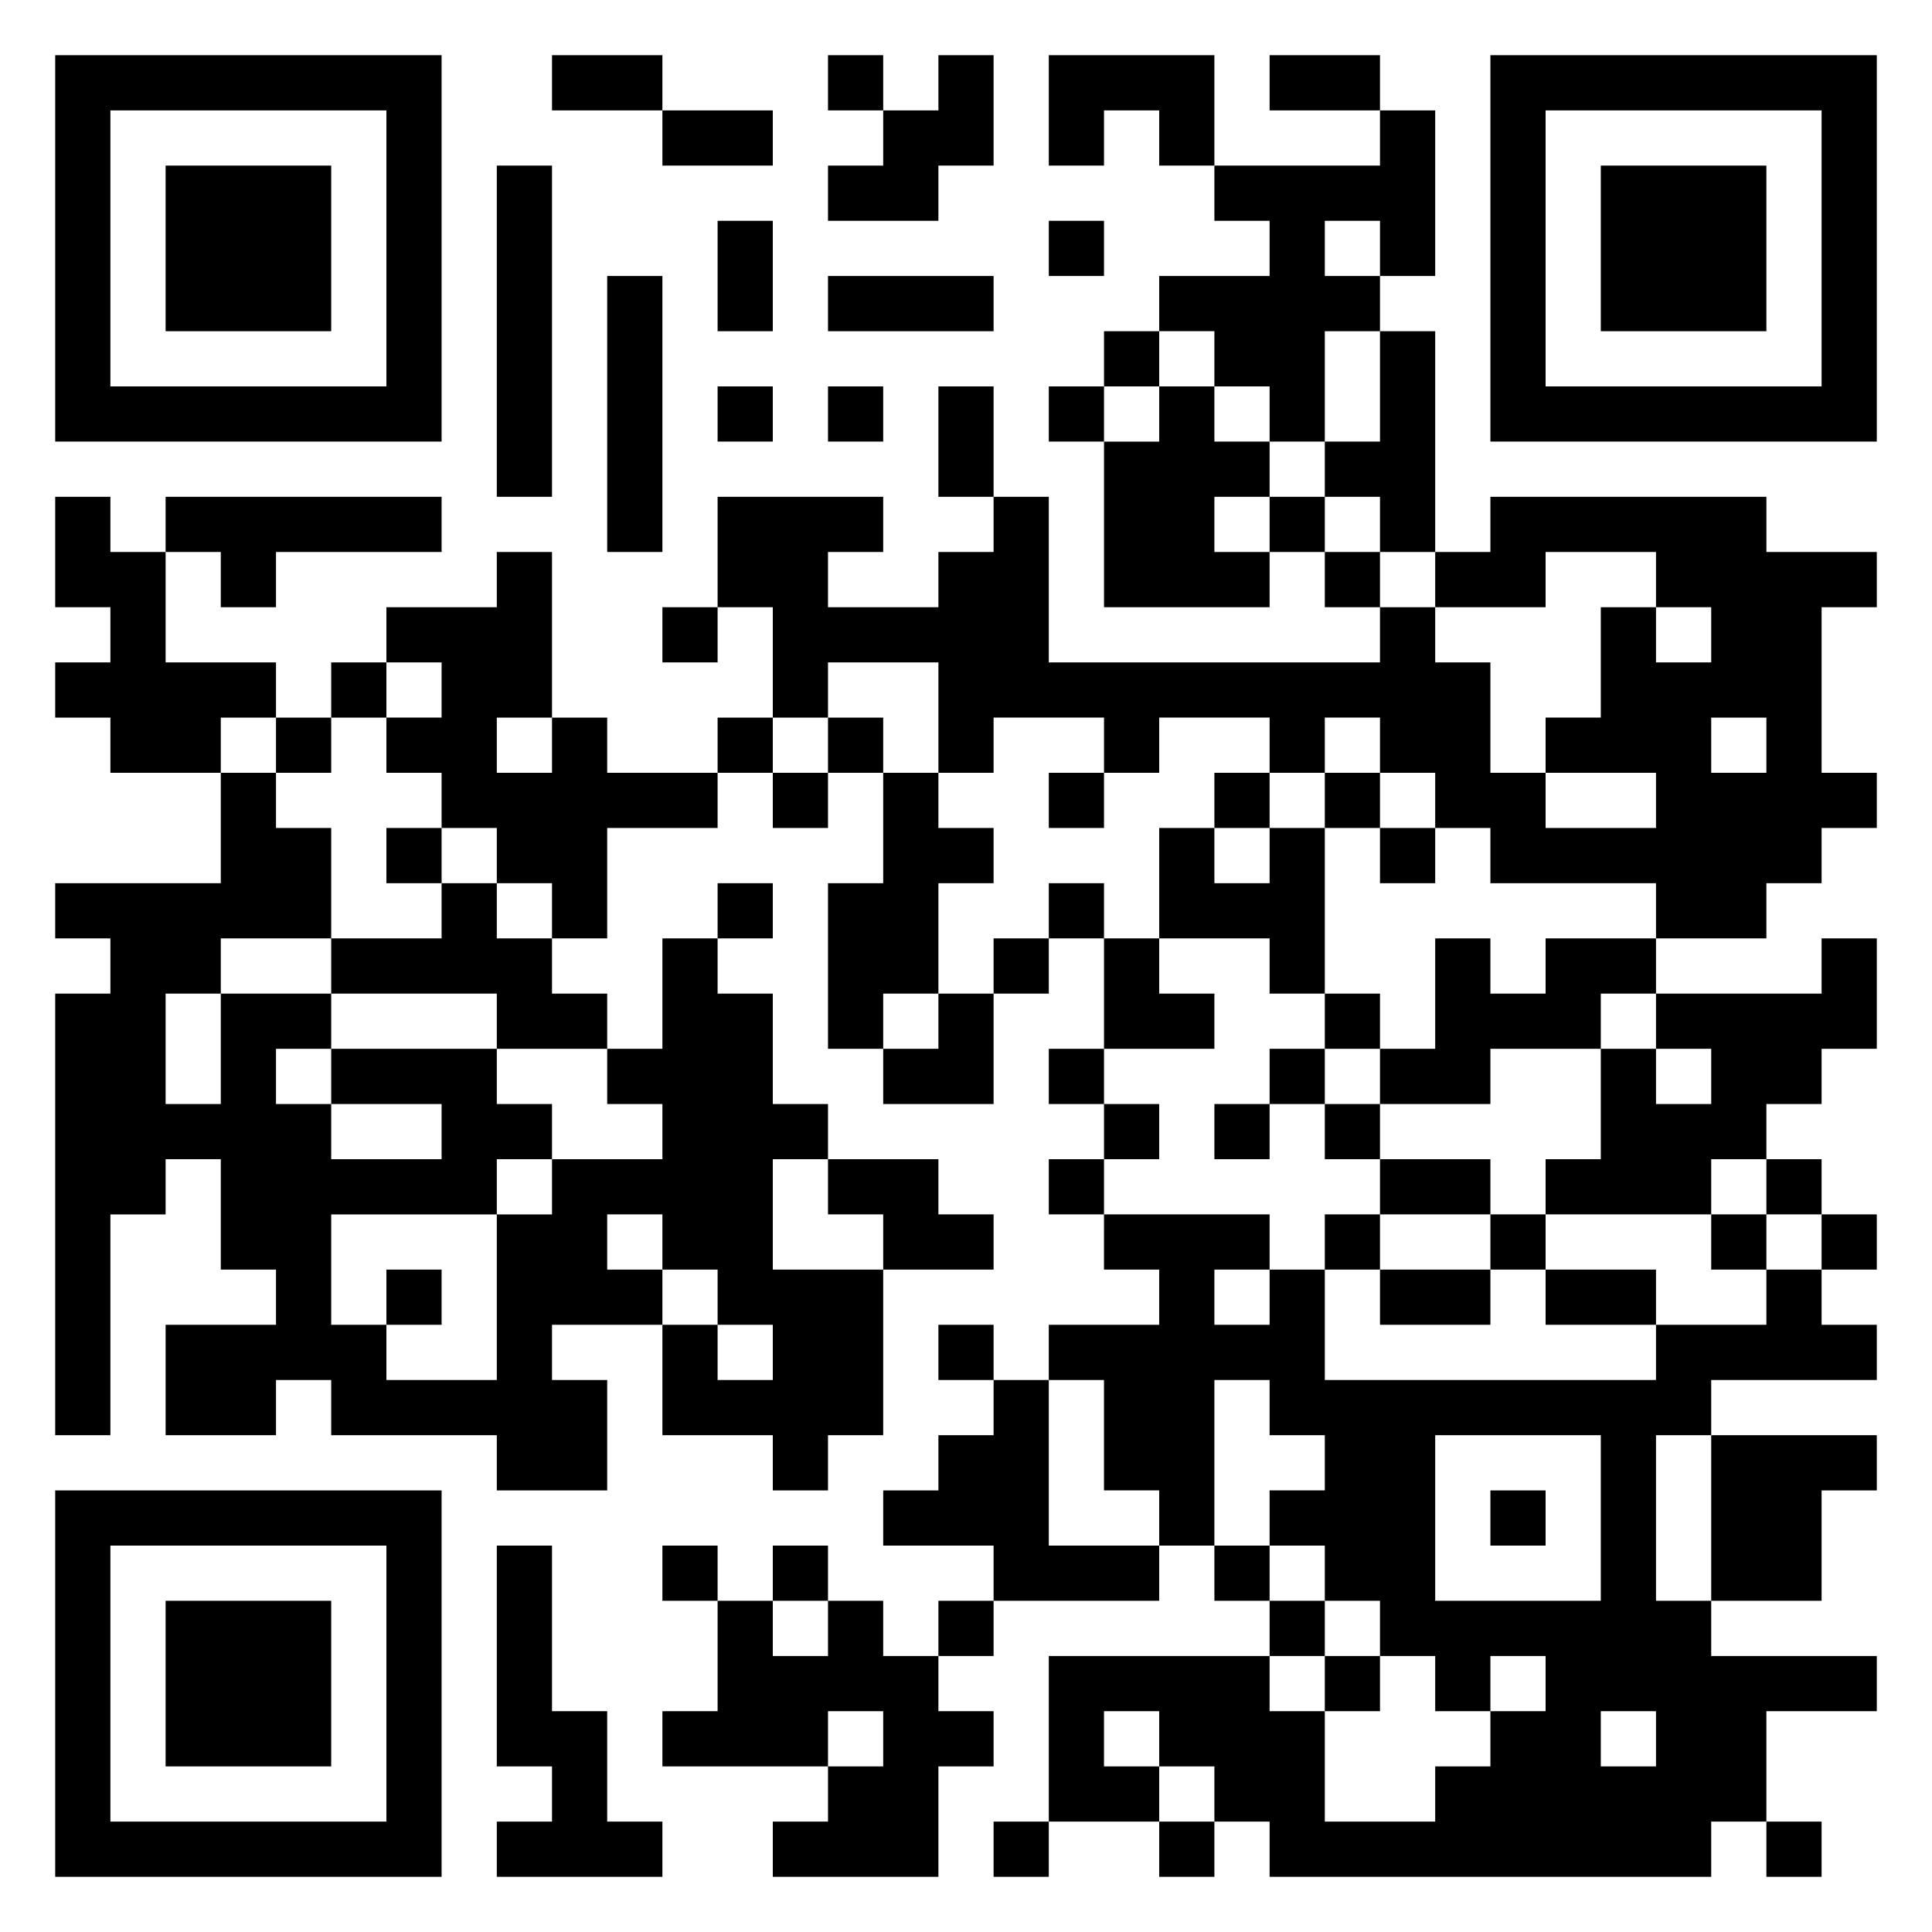 <svg xmlns="http://www.w3.org/2000/svg" viewBox="0 0 35 35"><path d="M1 1h7v7h-7zM10 1h2v1h-2zM15 1h1v1h-1zM17 1h1v2h-1v1h-2v-1h1v-1h1zM19 1h3v2h-1v-1h-1v1h-1zM23 1h2v1h-2zM27 1h7v7h-7zM2 2v5h5v-5zM12 2h2v1h-2zM25 2h1v3h-1v-1h-1v1h1v1h-1v2h-1v-1h-1v-1h-1v-1h2v-1h-1v-1h3zM28 2v5h5v-5zM3 3h3v3h-3zM9 3h1v6h-1zM29 3h3v3h-3zM13 4h1v2h-1zM19 4h1v1h-1zM11 5h1v5h-1zM15 5h3v1h-3zM20 6h1v1h-1zM25 6h1v4h-1v-1h-1v-1h1zM13 7h1v1h-1zM15 7h1v1h-1zM17 7h1v2h-1zM19 7h1v1h-1zM21 7h1v1h1v1h-1v1h1v1h-3v-3h1zM1 9h1v1h1v2h2v1h-1v1h-2v-1h-1v-1h1v-1h-1zM3 9h5v1h-3v1h-1v-1h-1zM13 9h3v1h-1v1h2v-1h1v-1h1v3h6v-1h1v1h1v2h1v1h2v-1h-2v-1h1v-2h1v1h1v-1h-1v-1h-2v1h-2v-1h1v-1h5v1h2v1h-1v3h1v1h-1v1h-1v1h-2v-1h-3v-1h-1v-1h-1v-1h-1v1h-1v-1h-2v1h-1v-1h-2v1h-1v-2h-2v1h-1v-2h-1zM23 9h1v1h-1zM9 10h1v3h-1v1h1v-1h1v1h2v1h-2v2h-1v-1h-1v-1h-1v-1h-1v-1h1v-1h-1v-1h2zM24 10h1v1h-1zM12 11h1v1h-1zM6 12h1v1h-1zM5 13h1v1h-1zM13 13h1v1h-1zM15 13h1v1h-1zM31 13v1h1v-1zM4 14h1v1h1v2h-2v1h-1v2h1v-2h2v1h-1v1h1v1h2v-1h-2v-1h3v1h1v1h-1v1h-3v2h1v1h2v-3h1v-1h2v-1h-1v-1h1v-2h1v1h1v2h1v1h-1v2h2v3h-1v1h-1v-1h-2v-2h1v1h1v-1h-1v-1h-1v-1h-1v1h1v1h-2v1h1v2h-2v-1h-3v-1h-1v1h-2v-2h2v-1h-1v-2h-1v1h-1v4h-1v-8h1v-1h-1v-1h3zM14 14h1v1h-1zM16 14h1v1h1v1h-1v2h-1v1h-1v-3h1zM19 14h1v1h-1zM22 14h1v1h-1zM24 14h1v1h-1zM7 15h1v1h-1zM21 15h1v1h1v-1h1v3h-1v-1h-2zM25 15h1v1h-1zM8 16h1v1h1v1h1v1h-2v-1h-3v-1h2zM13 16h1v1h-1zM19 16h1v1h-1zM18 17h1v1h-1zM20 17h1v1h1v1h-2zM26 17h1v1h1v-1h2v1h-1v1h-2v1h-2v-1h1zM33 17h1v2h-1v1h-1v1h-1v1h-3v-1h1v-2h1v1h1v-1h-1v-1h3zM17 18h1v2h-2v-1h1zM24 18h1v1h-1zM19 19h1v1h-1zM23 19h1v1h-1zM20 20h1v1h-1zM22 20h1v1h-1zM24 20h1v1h-1zM15 21h2v1h1v1h-2v-1h-1zM19 21h1v1h-1zM25 21h2v1h-2zM32 21h1v1h-1zM20 22h3v1h-1v1h1v-1h1v2h6v-1h2v-1h1v1h1v1h-3v1h-1v3h1v1h3v1h-2v2h-1v1h-8v-1h-1v-1h-1v-1h-1v1h1v1h-2v-3h4v1h1v2h2v-1h1v-1h1v-1h-1v1h-1v-1h-1v-1h-1v-1h-1v-1h1v-1h-1v-1h-1v3h-1v-1h-1v-2h-1v-1h2v-1h-1zM24 22h1v1h-1zM27 22h1v1h-1zM31 22h1v1h-1zM33 22h1v1h-1zM7 23h1v1h-1zM25 23h2v1h-2zM28 23h2v1h-2zM17 24h1v1h-1zM18 25h1v3h2v1h-3v-1h-2v-1h1v-1h1zM26 26v3h3v-3zM31 26h3v1h-1v2h-2zM1 27h7v7h-7zM27 27h1v1h-1zM2 28v5h5v-5zM9 28h1v3h1v2h1v1h-3v-1h1v-1h-1zM12 28h1v1h-1zM14 28h1v1h-1zM22 28h1v1h-1zM3 29h3v3h-3zM13 29h1v1h1v-1h1v1h1v1h1v1h-1v2h-3v-1h1v-1h1v-1h-1v1h-3v-1h1zM17 29h1v1h-1zM23 29h1v1h-1zM24 30h1v1h-1zM29 31v1h1v-1zM18 33h1v1h-1zM21 33h1v1h-1zM32 33h1v1h-1z"/></svg>
